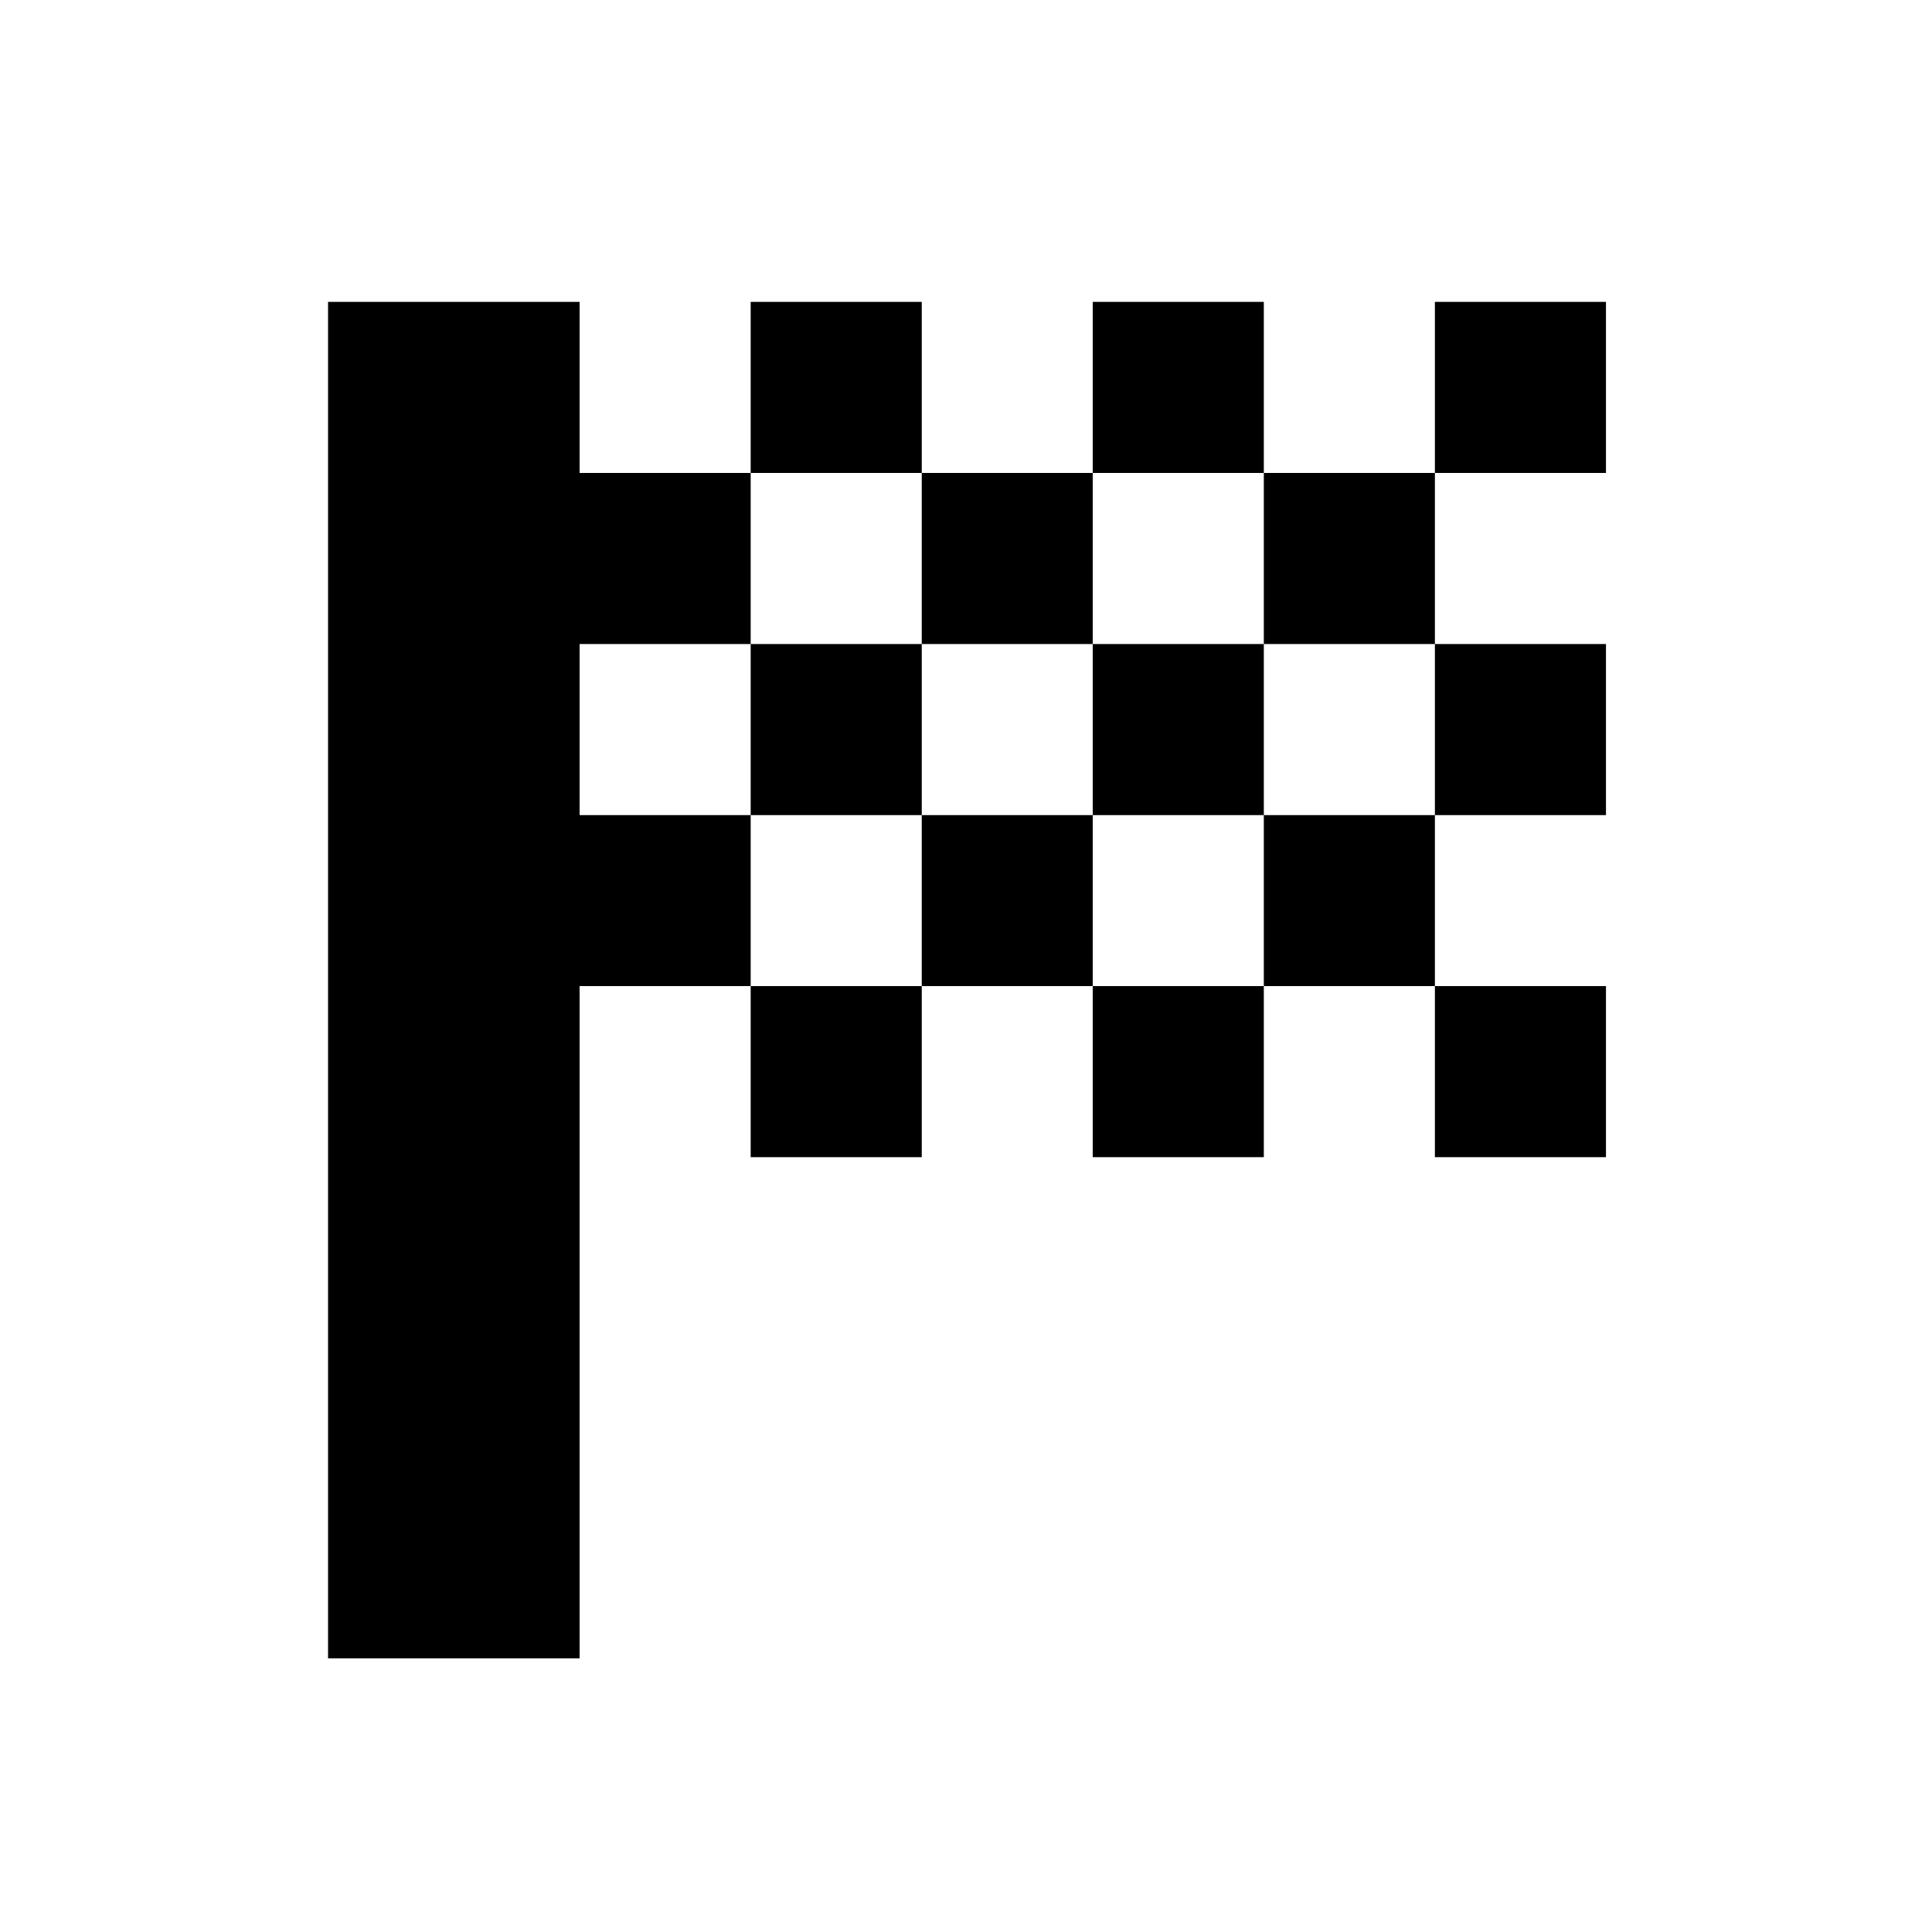 <svg xmlns="http://www.w3.org/2000/svg" height="20" width="20"><path d="M7.771 4.896H9.542V3.125H7.771ZM11.312 4.896V3.125H13.083V4.896ZM7.771 11.979V10.208H9.542V11.979ZM14.854 8.438V6.667H16.625V8.438ZM14.854 11.979V10.208H16.625V11.979ZM11.312 11.979V10.208H13.083V11.979ZM14.854 4.896V3.125H16.625V4.896ZM9.542 6.667V4.896H11.312V6.667ZM3.396 17.167V3.125H6V4.896H7.771V6.667H6V8.438H7.771V10.208H6V17.167ZM13.083 10.208V8.438H14.854V10.208ZM9.542 10.208V8.438H11.312V10.208ZM7.771 8.438V6.667H9.542V8.438ZM11.312 8.438V6.667H13.083V8.438ZM13.083 6.667V4.896H14.854V6.667Z"/></svg>
